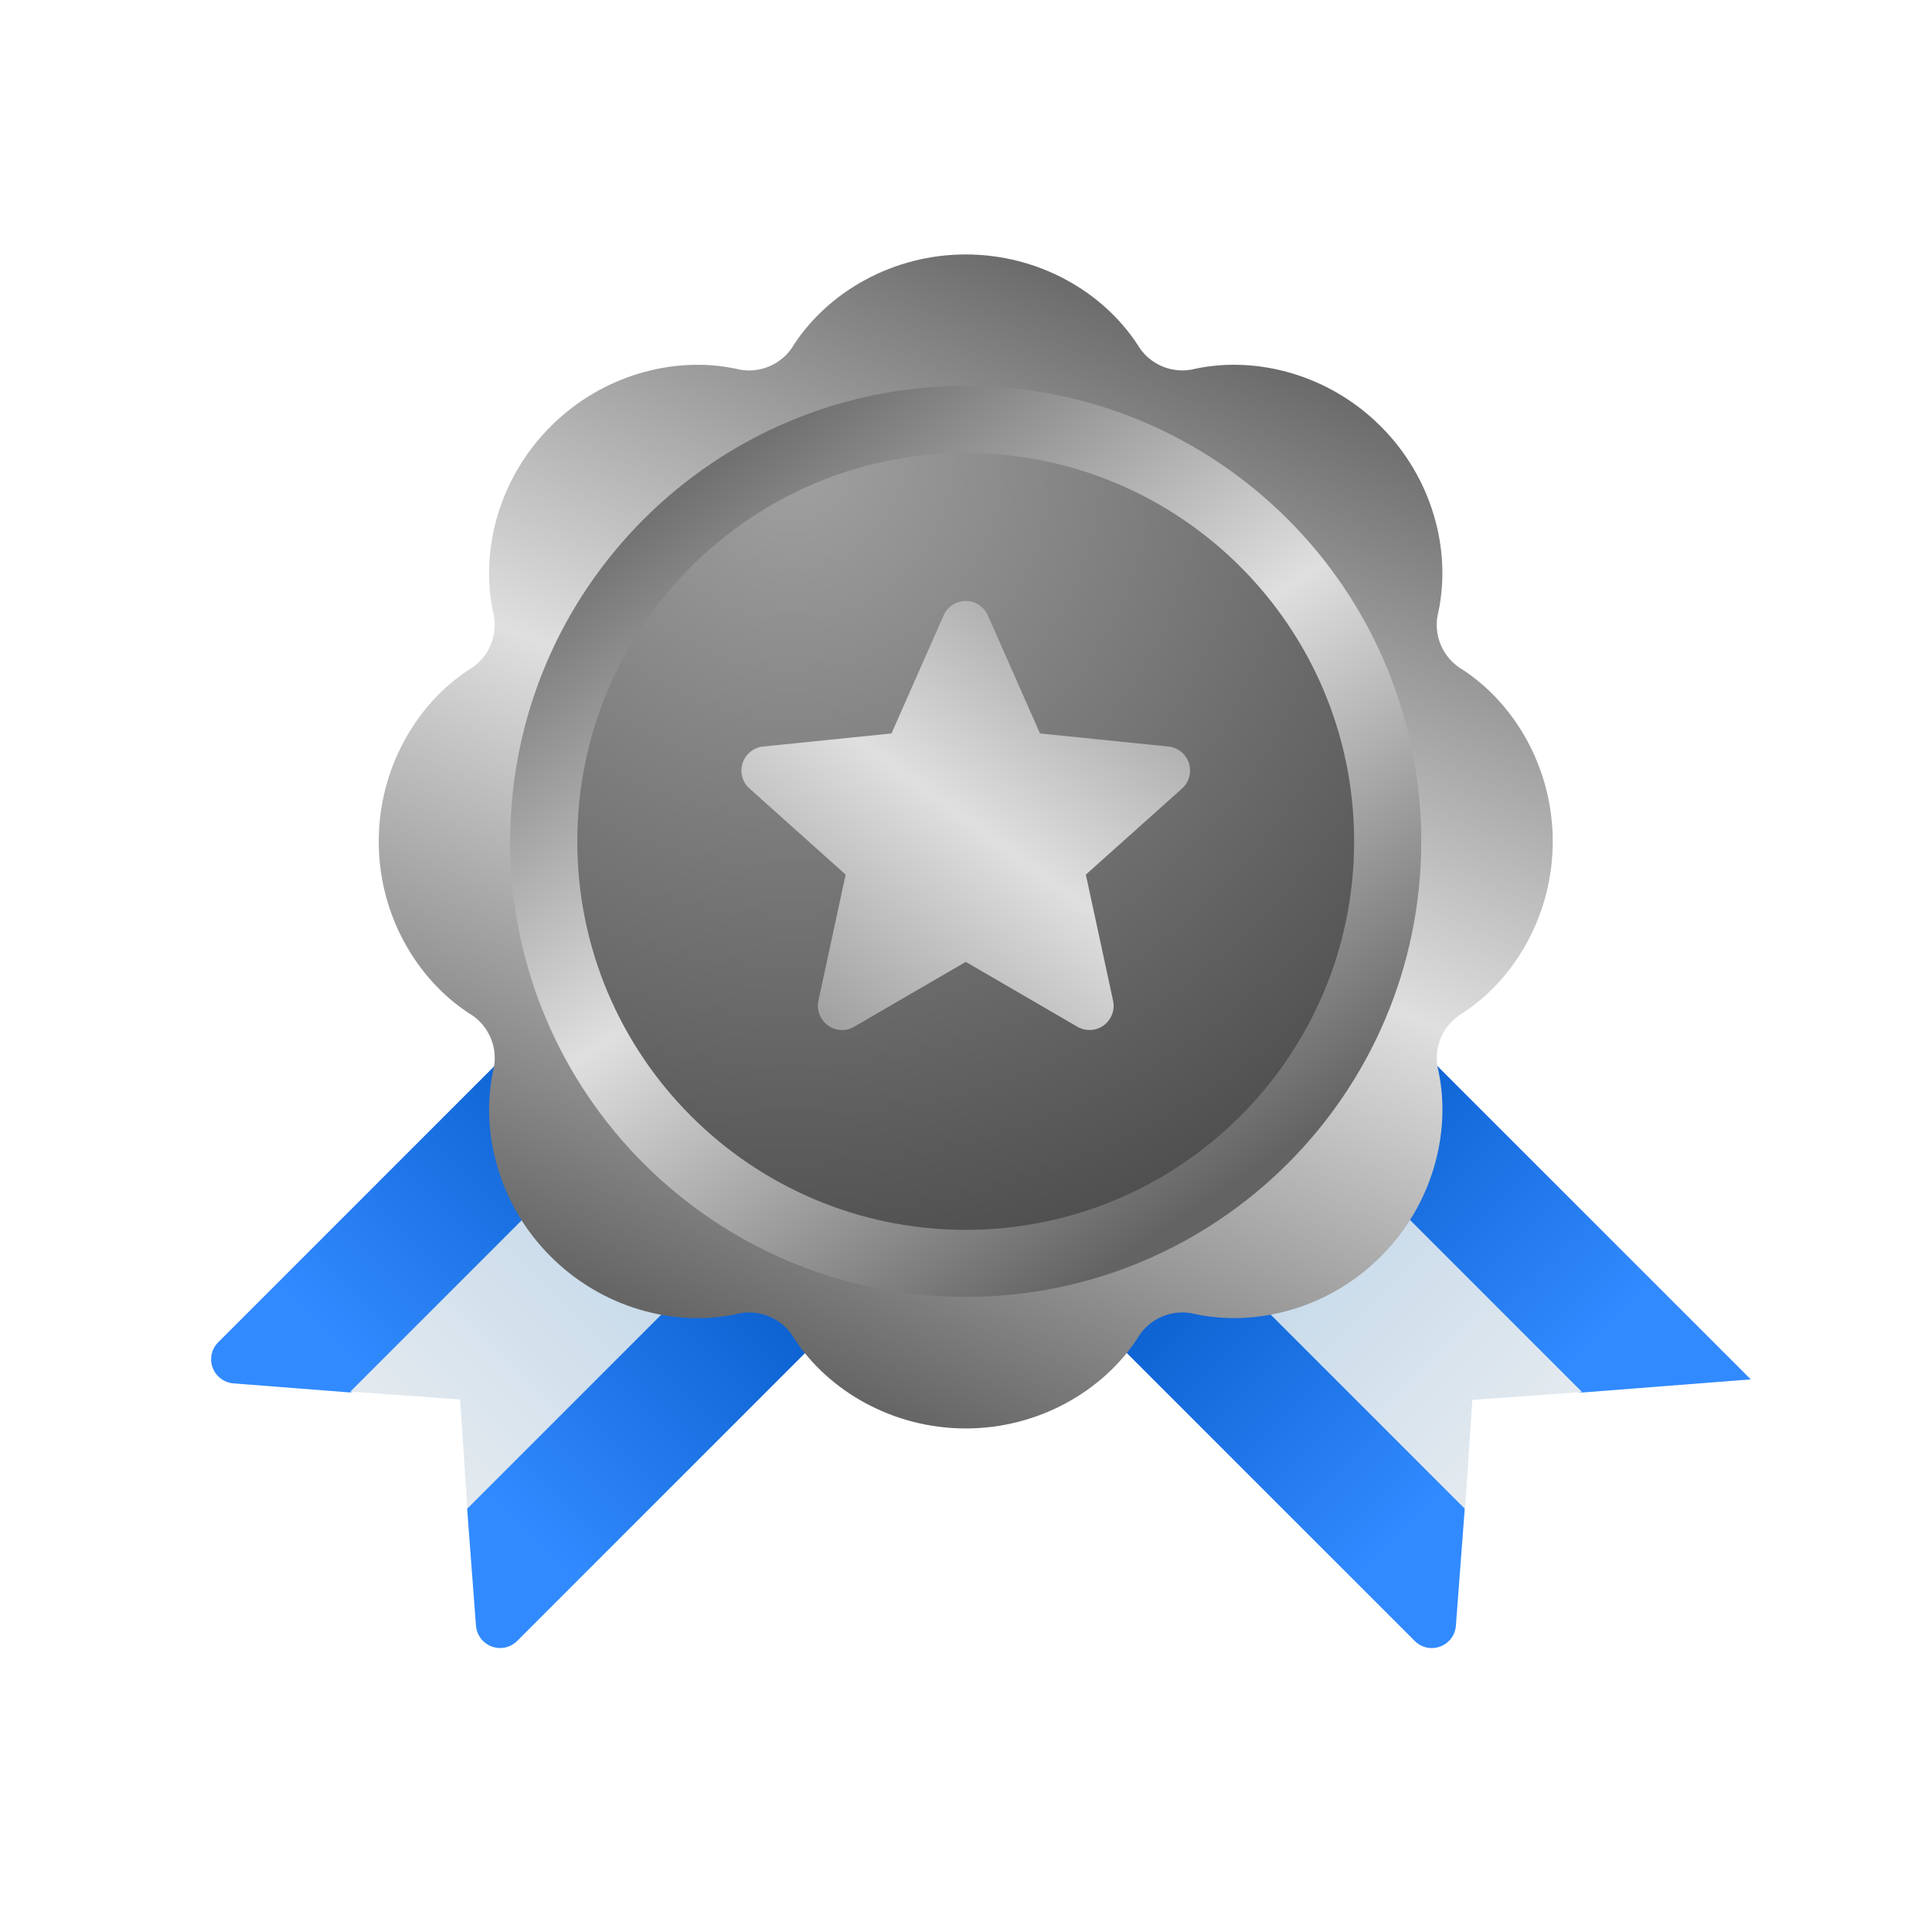 <svg xmlns="http://www.w3.org/2000/svg" width="30" height="30" viewBox="0 0 30 30" fill="none">
    <path fill-rule="evenodd" clip-rule="evenodd" d="M16.736 16.776L12.095 12.135L3.389 20.842C3.285 20.945 3.251 21.1 3.302 21.237C3.353 21.374 3.479 21.469 3.624 21.481C4.394 21.54 5.433 21.622 5.433 21.622L7.788 21.093L7.254 23.433C7.254 23.433 7.333 24.473 7.391 25.244C7.403 25.389 7.497 25.516 7.636 25.567C7.773 25.618 7.928 25.584 8.031 25.48C10.059 23.452 16.736 16.776 16.736 16.776Z" fill="url(#paint0_linear_97_6571)"/>
    <path fill-rule="evenodd" clip-rule="evenodd" d="M13.263 16.776L17.903 12.136L27.186 21.419L24.566 21.623L22.414 21.297L22.744 23.434C22.744 23.434 22.665 24.474 22.607 25.245C22.596 25.39 22.501 25.517 22.363 25.567C22.226 25.619 22.071 25.585 21.968 25.481C19.939 23.453 13.263 16.776 13.263 16.776Z" fill="url(#paint1_linear_97_6571)"/>
    <path fill-rule="evenodd" clip-rule="evenodd" d="M5.44 21.609L13.51 13.539L15.326 15.356L7.257 23.425L7.145 21.731L5.44 21.609Z" fill="url(#paint2_linear_97_6571)"/>
    <path fill-rule="evenodd" clip-rule="evenodd" d="M24.566 21.615L16.497 13.546L14.68 15.363L22.75 23.432L22.862 21.738L24.566 21.615Z" fill="url(#paint3_linear_97_6571)"/>
    <path fill-rule="evenodd" clip-rule="evenodd" d="M11.423 5.725C11.776 5.82 12.149 5.665 12.331 5.347C12.87 4.526 13.871 3.951 14.996 3.951C16.121 3.951 17.122 4.526 17.661 5.348C17.843 5.665 18.216 5.819 18.569 5.724C19.531 5.524 20.646 5.825 21.441 6.621C22.237 7.416 22.538 8.531 22.337 9.493C22.242 9.846 22.397 10.219 22.715 10.401C23.536 10.94 24.111 11.941 24.111 13.066C24.111 14.191 23.536 15.192 22.714 15.73C22.397 15.913 22.243 16.286 22.338 16.639C22.538 17.601 22.237 18.716 21.441 19.511C20.646 20.307 19.531 20.608 18.569 20.407C18.216 20.312 17.843 20.467 17.661 20.784C17.122 21.605 16.121 22.181 14.996 22.181C13.871 22.181 12.87 21.605 12.332 20.784C12.149 20.467 11.776 20.312 11.423 20.408C10.461 20.608 9.346 20.307 8.551 19.511C7.755 18.716 7.454 17.601 7.655 16.639C7.75 16.286 7.595 15.913 7.278 15.731C6.457 15.192 5.881 14.191 5.881 13.066C5.881 11.941 6.457 10.94 7.278 10.401C7.595 10.219 7.749 9.846 7.654 9.493C7.454 8.531 7.755 7.416 8.551 6.621C9.346 5.825 10.461 5.524 11.423 5.725Z" fill="url(#paint4_linear_97_6571)"/>
    <path d="M14.996 20.138C18.902 20.138 22.069 16.971 22.069 13.065C22.069 9.159 18.902 5.992 14.996 5.992C11.089 5.992 7.922 9.159 7.922 13.065C7.922 16.971 11.089 20.138 14.996 20.138Z" fill="url(#paint5_linear_97_6571)"/>
    <path d="M14.995 19.097C18.327 19.097 21.027 16.396 21.027 13.065C21.027 9.734 18.327 7.034 14.995 7.034C11.664 7.034 8.964 9.734 8.964 13.065C8.964 16.396 11.664 19.097 14.995 19.097Z" fill="url(#paint6_radial_97_6571)"/>
    <path fill-rule="evenodd" clip-rule="evenodd" d="M14.653 9.555C14.713 9.419 14.847 9.332 14.996 9.332C15.145 9.332 15.279 9.419 15.339 9.555C15.679 10.325 16.149 11.389 16.149 11.389C16.149 11.389 17.306 11.507 18.142 11.592C18.291 11.607 18.415 11.708 18.461 11.849C18.507 11.991 18.465 12.145 18.355 12.244C17.728 12.805 16.861 13.581 16.861 13.581C16.861 13.581 17.107 14.718 17.284 15.54C17.315 15.685 17.258 15.835 17.138 15.922C17.018 16.01 16.857 16.018 16.729 15.943C16.002 15.521 14.996 14.936 14.996 14.936C14.996 14.936 13.991 15.521 13.264 15.943C13.135 16.018 12.975 16.01 12.855 15.922C12.735 15.835 12.677 15.685 12.708 15.54C12.886 14.718 13.131 13.581 13.131 13.581C13.131 13.581 12.264 12.805 11.638 12.244C11.527 12.145 11.485 11.991 11.531 11.849C11.577 11.708 11.702 11.607 11.85 11.592C12.686 11.507 13.843 11.389 13.843 11.389C13.843 11.389 14.313 10.325 14.653 9.555Z" fill="url(#paint7_linear_97_6571)"/>
    <defs>
        <linearGradient id="paint0_linear_97_6571" x1="11.708" y1="17.163" x2="6.638" y2="22.233" gradientUnits="userSpaceOnUse">
            <stop stop-color="#0053C0"/>
            <stop offset="1" stop-color="#318AFF"/>
        </linearGradient>
        <linearGradient id="paint1_linear_97_6571" x1="18.291" y1="17.164" x2="23.361" y2="22.234" gradientUnits="userSpaceOnUse">
            <stop stop-color="#0053C0"/>
            <stop offset="1" stop-color="#318AFF"/>
        </linearGradient>
        <linearGradient id="paint2_linear_97_6571" x1="11.037" y1="17.831" x2="6.328" y2="22.54" gradientUnits="userSpaceOnUse">
            <stop stop-color="#BAD3E8"/>
            <stop offset="1" stop-color="#E4EAEF"/>
        </linearGradient>
        <linearGradient id="paint3_linear_97_6571" x1="18.969" y1="17.838" x2="23.678" y2="22.547" gradientUnits="userSpaceOnUse">
            <stop stop-color="#BAD3E8"/>
            <stop offset="1" stop-color="#E4EAEF"/>
        </linearGradient>
        <linearGradient id="paint4_linear_97_6571" x1="18.513" y1="4.539" x2="11.417" y2="21.074" gradientUnits="userSpaceOnUse">
            <stop stop-color="#636363"/>
            <stop offset="0.5" stop-color="#DFDFDF"/>
            <stop offset="1" stop-color="#636363"/>
        </linearGradient>
        <linearGradient id="paint5_linear_97_6571" x1="10.031" y1="7.028" x2="18.089" y2="19.107" gradientUnits="userSpaceOnUse">
            <stop stop-color="#636363"/>
            <stop offset="0.5" stop-color="#DFDFDF"/>
            <stop offset="1" stop-color="#636363"/>
        </linearGradient>
        <radialGradient id="paint6_radial_97_6571" cx="0" cy="0" r="1" gradientUnits="userSpaceOnUse" gradientTransform="translate(12.3 7.086) rotate(64.475) scale(14.239)">
            <stop stop-color="#A1A1A1"/>
            <stop offset="1" stop-color="#454545"/>
        </radialGradient>
        <linearGradient id="paint7_linear_97_6571" x1="20.104" y1="6.966" x2="11.043" y2="19.308" gradientUnits="userSpaceOnUse">
            <stop stop-color="#636363"/>
            <stop offset="0.5" stop-color="#DFDFDF"/>
            <stop offset="1" stop-color="#636363"/>
        </linearGradient>
    </defs>
</svg>